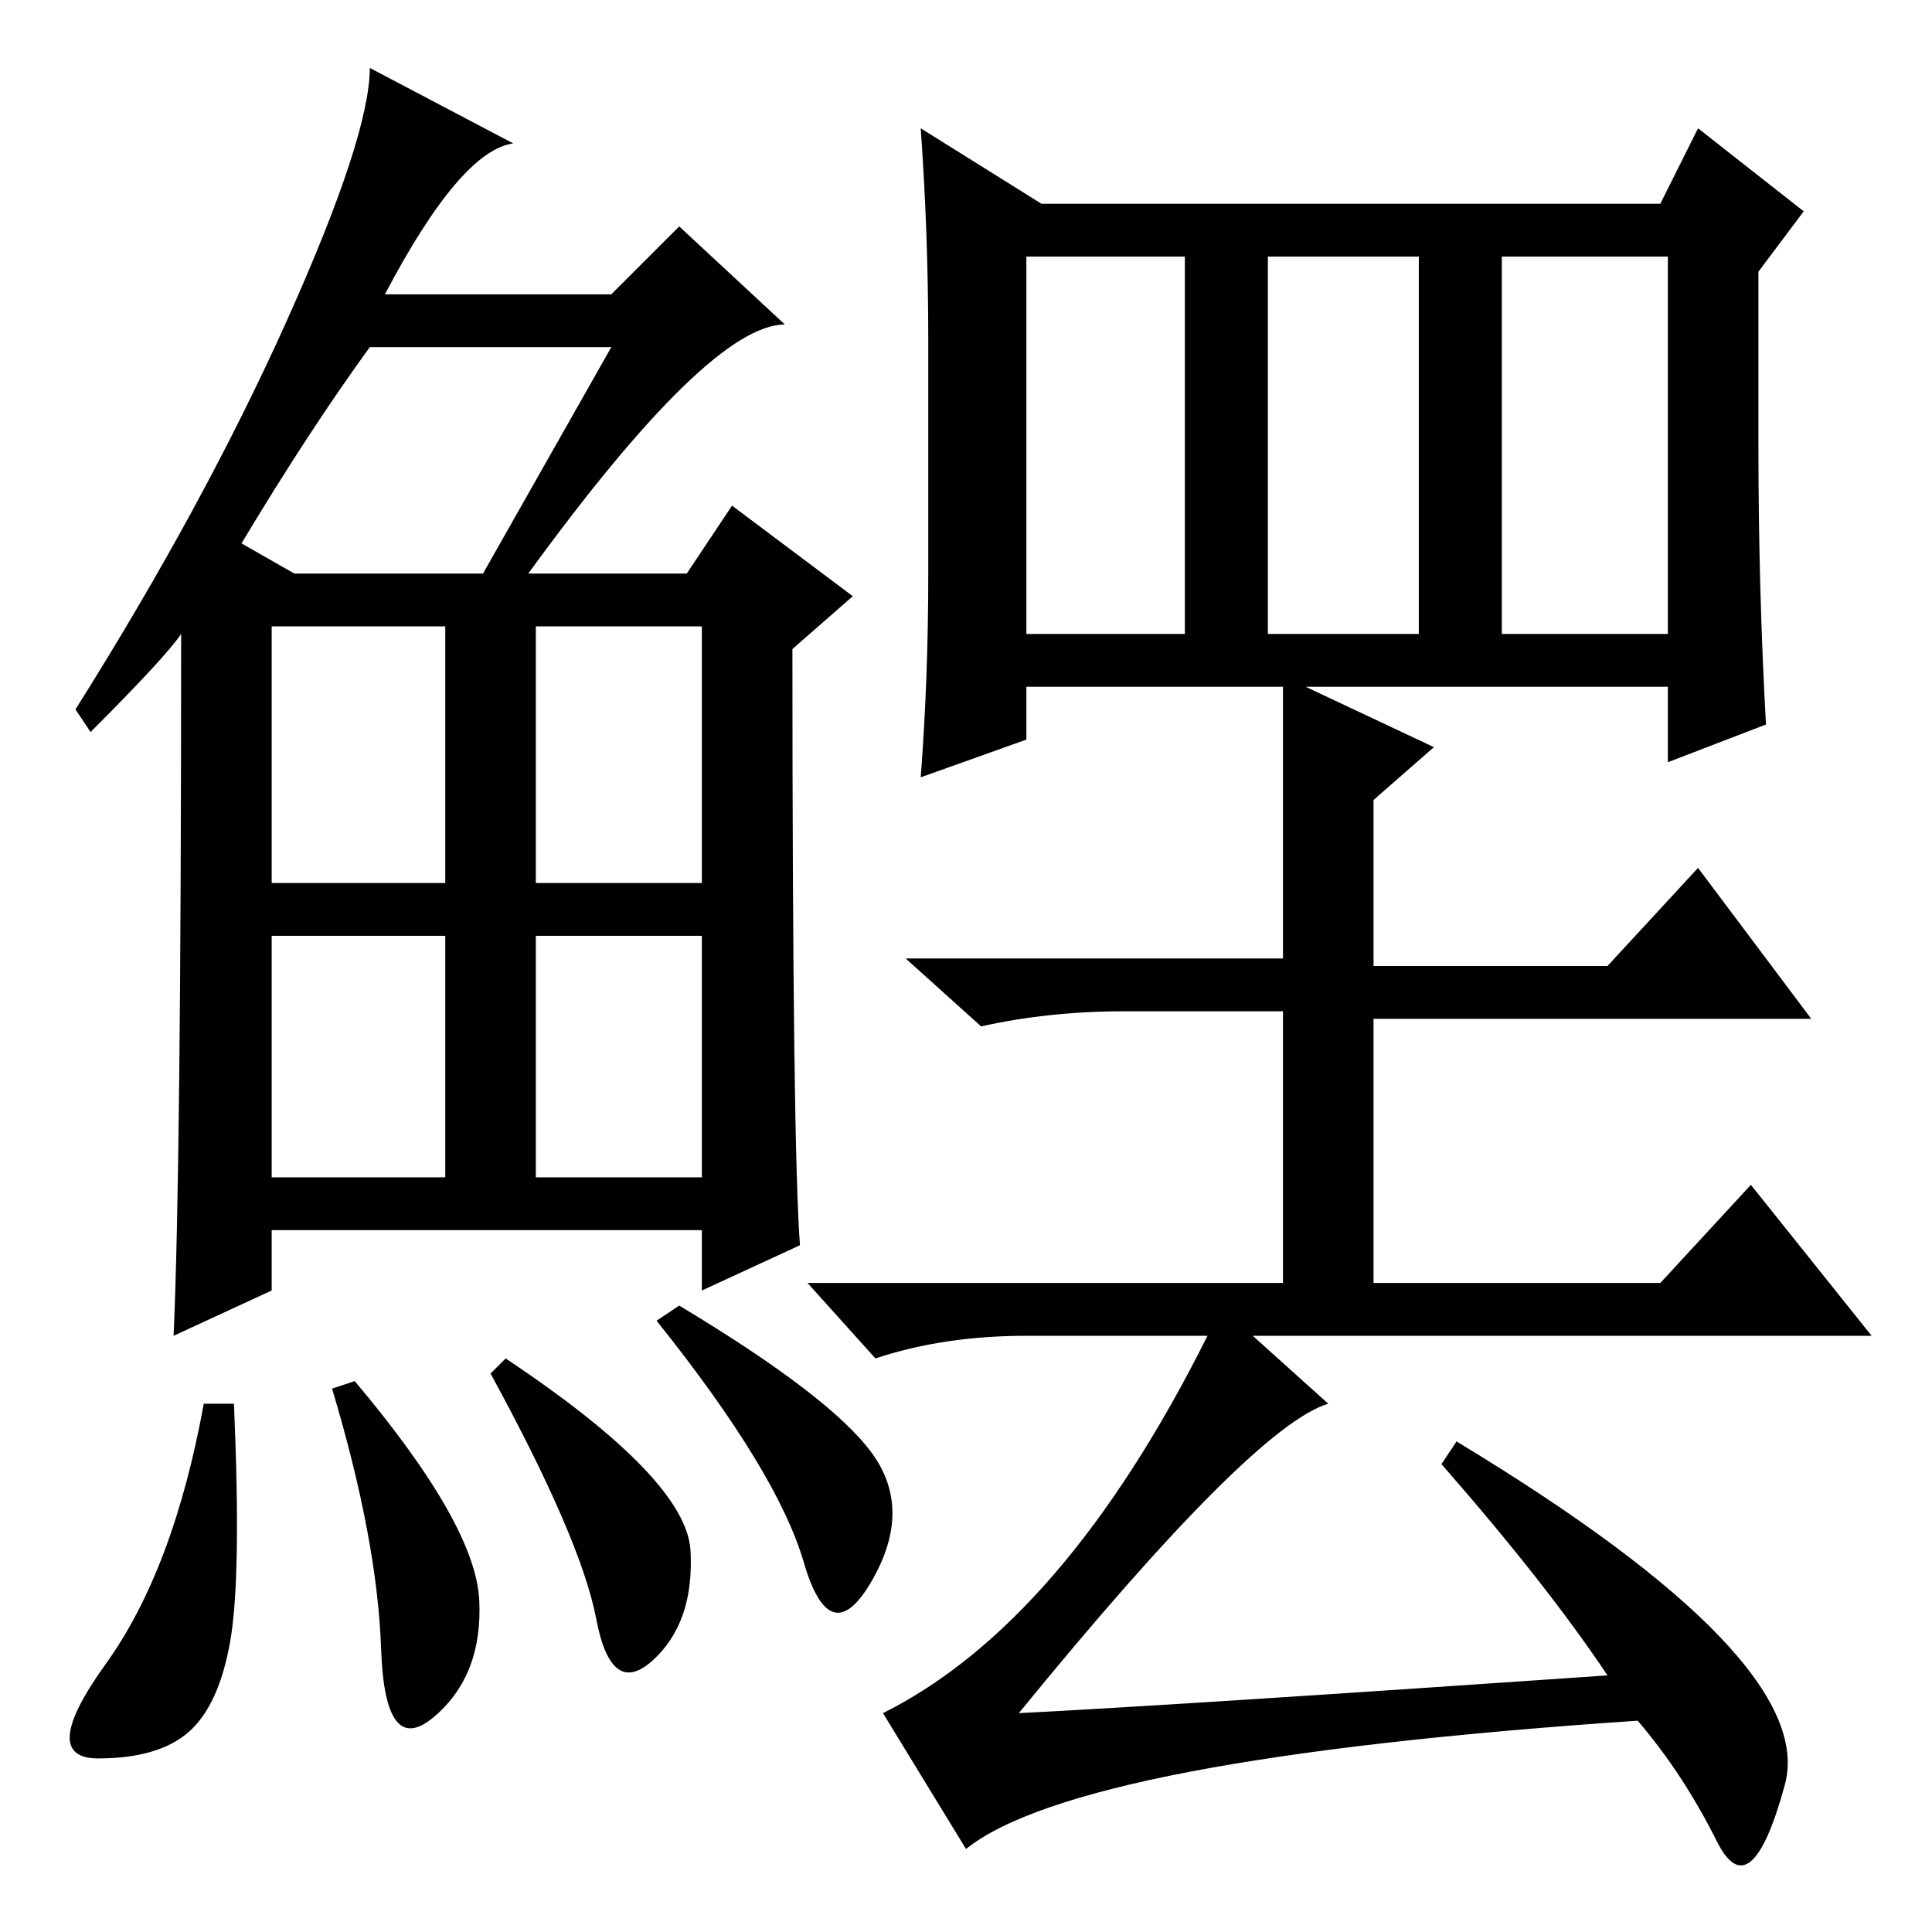 <?xml version="1.0" standalone="no"?>
<!DOCTYPE svg PUBLIC "-//W3C//DTD SVG 1.1//EN" "http://www.w3.org/Graphics/SVG/1.1/DTD/svg11.dtd" >
<svg xmlns="http://www.w3.org/2000/svg" xmlns:xlink="http://www.w3.org/1999/xlink" version="1.1" viewBox="0 -36 256 256">
  <g transform="matrix(1 0 0 -1 0 220)">
   <path fill="currentColor"
d="M70 180h21l6 9l16 -12l-8 -7q0 -66 1 -79l-13 -6v8h-57v-8l-13 -6q1 22 1 93q-2 -3 -12 -13l-2 3q17 27 28 51.5t11 33.5l19 -10q-7 -1 -17 -20h30l9 9l14 -13q-10 0 -34 -33zM32 184l7 -4h25l17 30h-32q-8 -11 -17 -26zM36 139h23v34h-23v-34zM71 139h22v34h-22v-34z
M36 100h23v32h-23v-32zM71 100h22v32h-22v-32zM30.5 38.5q-1.5 -8.5 -5.5 -12t-12 -3.5t1 12.5t13 34.5h4q1 -23 -0.5 -31.5zM47 73q16 -19 16.5 -29t-6 -15.5t-7 9t-6.5 34.5zM67 76q24 -16 24.5 -25.5t-5 -14.5t-7.5 5.5t-14 32.5zM90 83q20 -12 25.5 -19.5t0 -17t-9 2.5
t-19.5 32zM199 223v-51h22v50h-22v1zM188 222h-20v-50h20v50zM136 222v-50h21v50h-21zM220 229l5 10l14 -11l-6 -8v-23q0 -19 1 -37l-13 -5v10h-48l17 -8l-8 -7v-22h31l12 13l15 -20h-58v-35h38l12 13l16 -20h-82l10 -9q-10 -3 -41 -41q20 1 78 5q-8 12 -22 28l2 3
q48 -29 43.5 -45.5t-9 -7.5t-10.5 16q-74 -5 -89 -17l-11 18q24 12 43 50h-24q-11 0 -20 -3l-9 10h63v36h-21q-10 0 -19 -2l-10 9h50v36h-34v-7l-14 -5q1 13 1 27v31q0 14 -1 28l16 -10h82z" />
  </g>

</svg>
